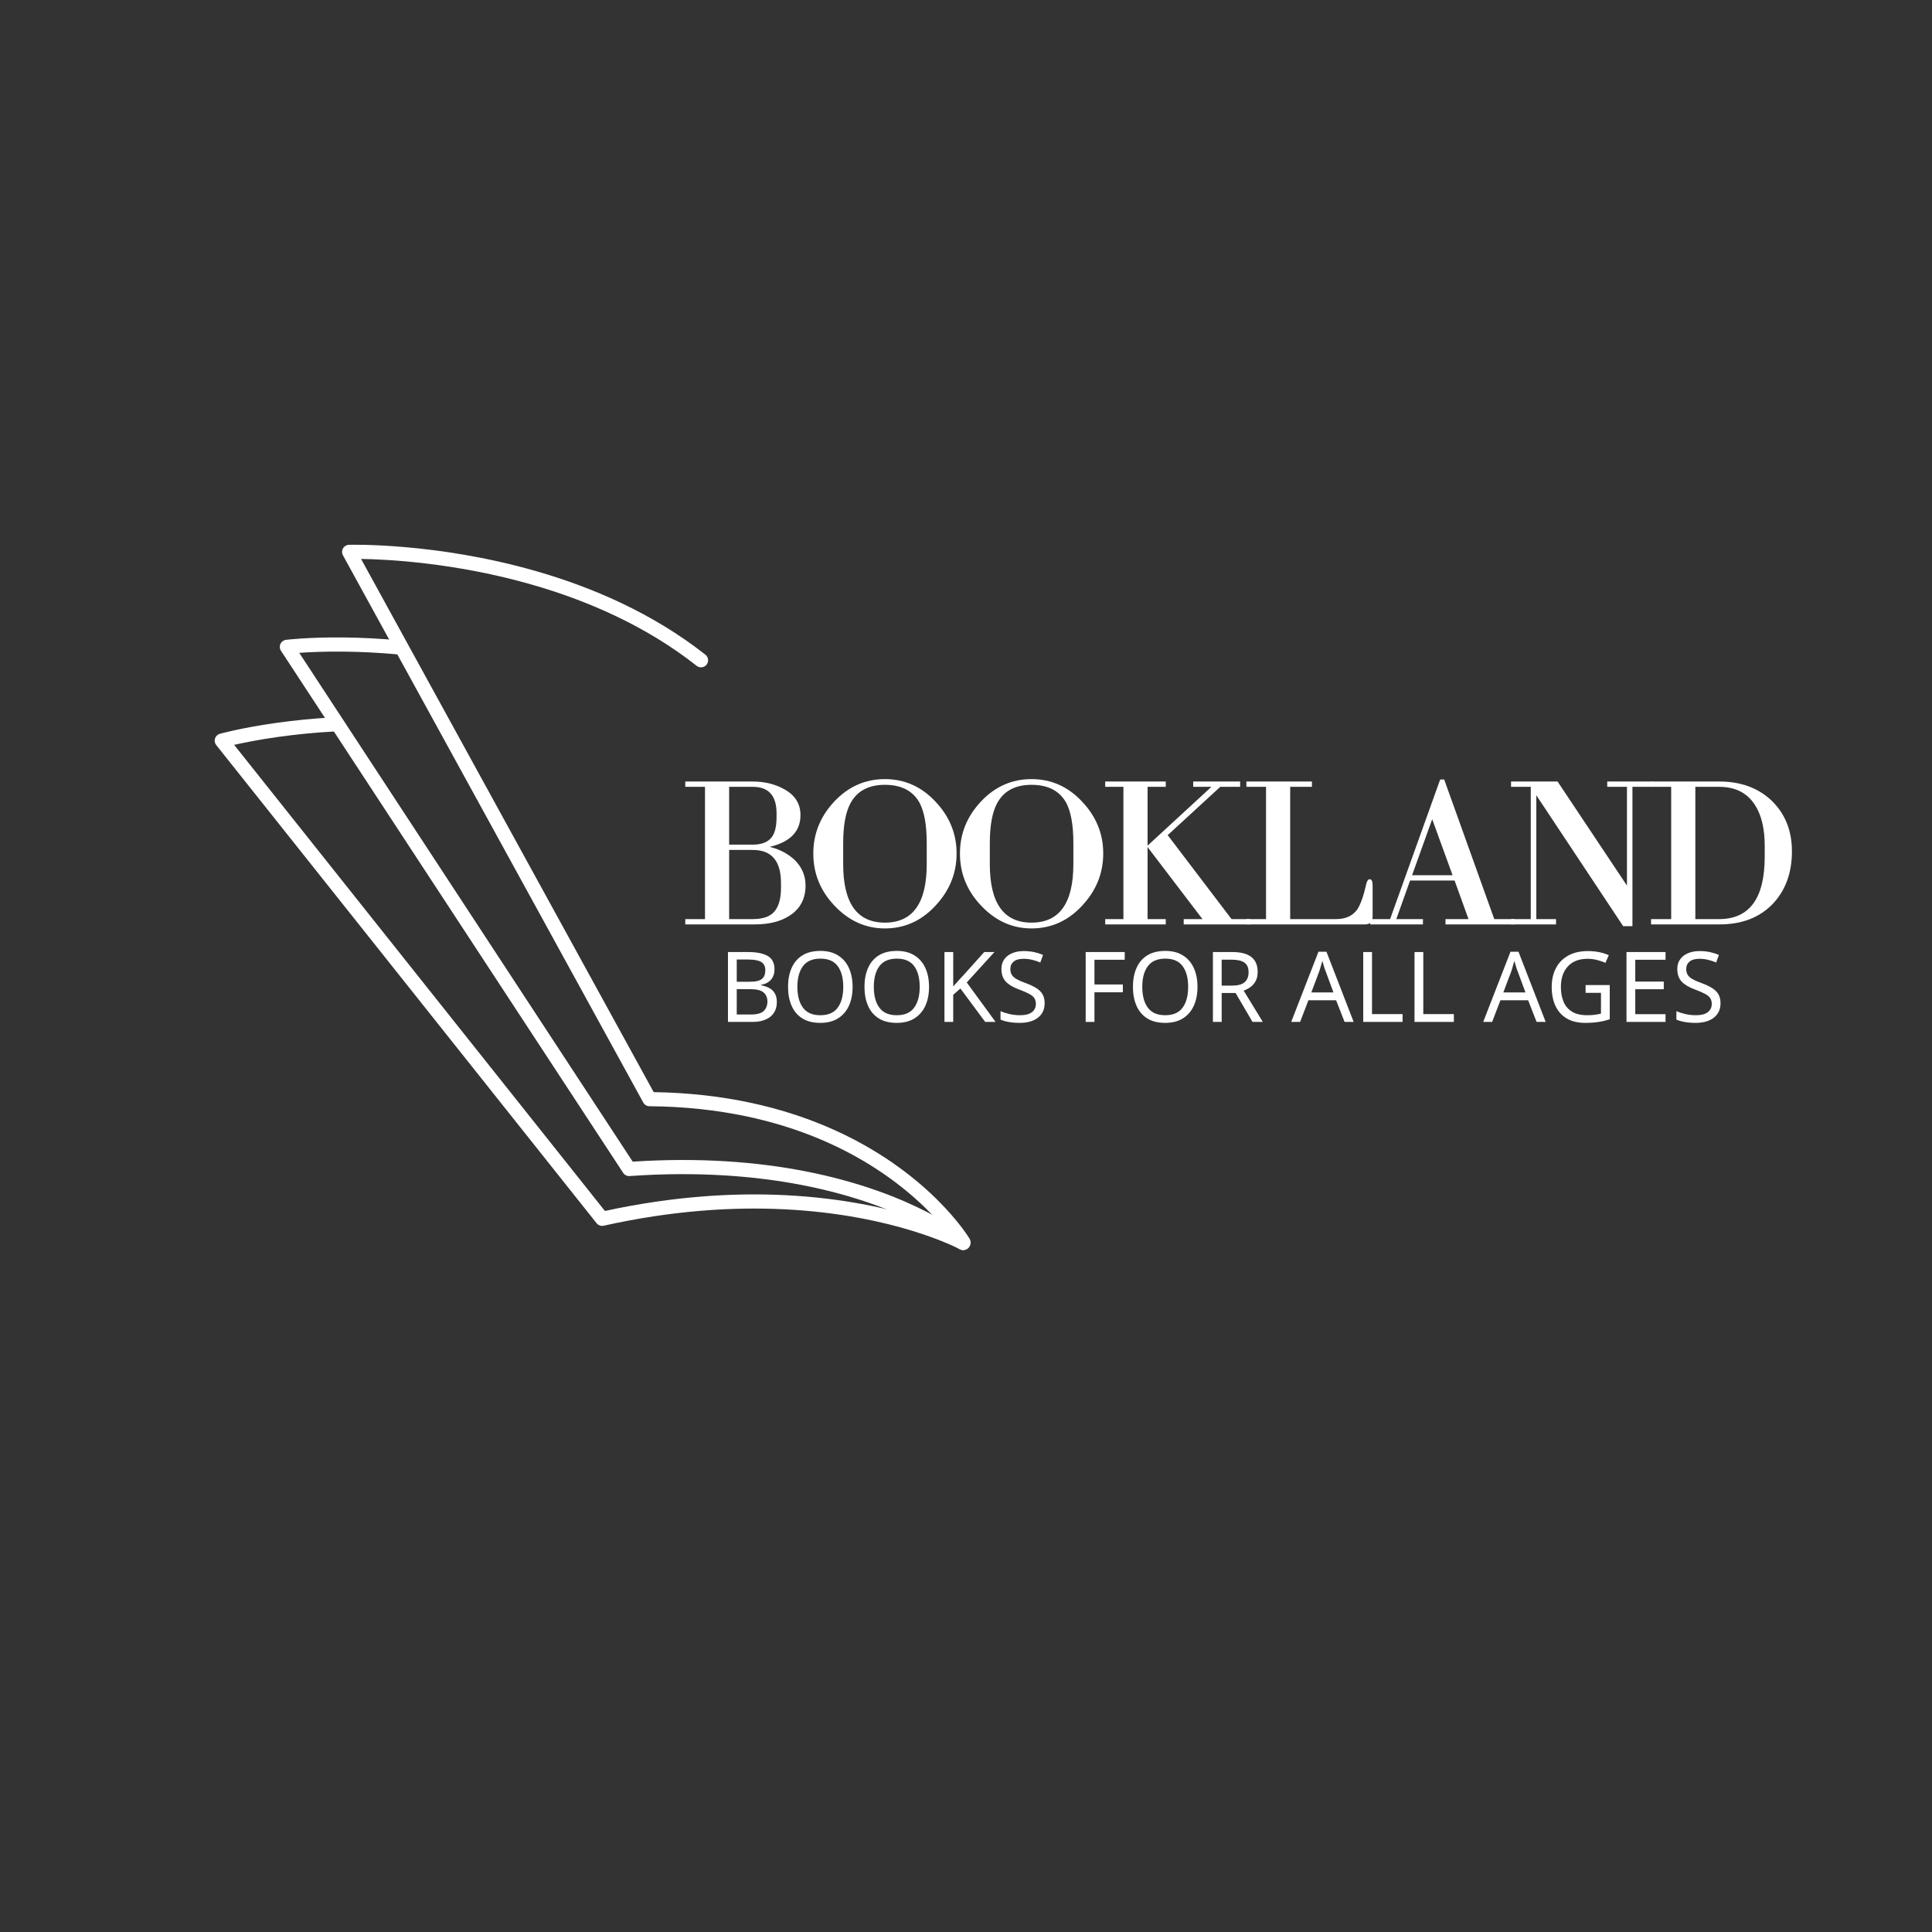 <svg xmlns="http://www.w3.org/2000/svg" xmlns:xlink="http://www.w3.org/1999/xlink" width="500" zoomAndPan="magnify" viewBox="0 0 375 375" height="500" preserveAspectRatio="xMidYMid meet" version="1.0"><rect x="0" y="0" width="375" height="375" fill="#333333" stroke="none"/><defs><g/><clipPath id="5bb05e95d2"><path d="M 41.25 139 L 189 139 L 189 243 L 41.25 243 Z M 41.25 139 " clip-rule="nonzero"/></clipPath><clipPath id="749706dbd6"><path d="M 66 105.262 L 189 105.262 L 189 243 L 66 243 Z M 66 105.262 " clip-rule="nonzero"/></clipPath></defs><g clip-path="url(#5bb05e95d2)"><path fill="#ffffff" d="M 187.539 240.035 C 187.539 240.035 174.773 233.082 152.375 231.98 C 142.512 231.496 130.766 232.148 117.414 235.047 C 117.414 235.047 45.449 144.578 45.449 144.578 C 47.266 144.164 50.238 143.559 54.109 143.02 C 57.223 142.586 60.902 142.195 65.031 141.969 C 65.789 141.93 66.371 141.281 66.328 140.523 C 66.285 139.766 65.641 139.188 64.883 139.227 C 60.668 139.457 56.906 139.855 53.734 140.301 C 46.809 141.266 42.668 142.43 42.668 142.43 C 42.223 142.555 41.875 142.895 41.734 143.332 C 41.59 143.77 41.676 144.246 41.965 144.609 L 115.797 237.426 C 116.125 237.836 116.656 238.023 117.172 237.91 C 130.59 234.918 142.379 234.238 152.242 234.723 C 173.883 235.789 186.23 242.445 186.23 242.445 C 186.898 242.809 187.73 242.562 188.09 241.895 C 188.453 241.227 188.203 240.395 187.539 240.035 Z M 187.539 240.035 " fill-opacity="1" fill-rule="evenodd"/></g><g clip-path="url(#749706dbd6)"><path fill="#ffffff" d="M 188.195 240.434 C 188.195 240.434 180.297 227.133 160.527 218.707 C 151.77 214.977 140.672 212.195 126.879 211.98 C 126.879 211.98 78.121 123.133 70.082 108.488 C 75.219 108.566 88.422 109.219 103.281 113.488 C 113.863 116.527 125.285 121.402 135.219 129.234 C 135.816 129.707 136.68 129.602 137.148 129.008 C 137.617 128.41 137.516 127.547 136.922 127.078 C 126.691 119.016 114.934 113.977 104.039 110.852 C 84.484 105.23 67.727 105.746 67.727 105.746 C 67.246 105.762 66.812 106.023 66.574 106.441 C 66.34 106.852 66.332 107.363 66.562 107.777 L 124.859 214.004 C 125.098 214.441 125.555 214.711 126.051 214.719 C 139.781 214.832 150.801 217.547 159.449 221.23 C 178.27 229.254 185.836 241.84 185.836 241.84 C 186.227 242.492 187.07 242.707 187.723 242.316 C 188.371 241.926 188.586 241.082 188.195 240.434 Z M 188.195 240.434 " fill-opacity="1" fill-rule="evenodd"/></g><path fill="#ffffff" d="M 187.875 240.238 C 187.875 240.238 177.715 231.477 156.105 227.305 C 147.059 225.559 135.996 224.617 122.809 225.477 C 122.809 225.477 58.082 126.715 58.082 126.715 C 59.953 126.582 62.926 126.438 66.738 126.477 C 69.879 126.512 73.578 126.672 77.691 127.062 C 78.445 127.137 79.117 126.582 79.191 125.824 C 79.262 125.07 78.707 124.402 77.953 124.328 C 73.75 123.93 69.973 123.766 66.77 123.73 C 59.777 123.656 55.508 124.191 55.508 124.191 C 55.039 124.25 54.629 124.551 54.434 124.98 C 54.234 125.41 54.27 125.914 54.531 126.309 L 120.957 227.652 C 121.227 228.066 121.703 228.305 122.195 228.27 C 135.453 227.34 146.551 228.262 155.582 230 C 176.312 234 186.086 242.324 186.086 242.324 C 186.664 242.816 187.531 242.75 188.023 242.176 C 188.516 241.598 188.449 240.73 187.875 240.238 Z M 187.875 240.238 " fill-opacity="1" fill-rule="evenodd"/><g fill="#ffffff" fill-opacity="1"><g transform="translate(131.933, 179.427)"><g><path d="M 24.422 -7.562 C 24.422 -4.957 23.375 -2.992 21.281 -1.672 C 19.562 -0.555 17.312 0 14.531 0 L 1.078 0 L 1.078 -1.031 L 4.906 -1.031 L 4.906 -26.703 L 1.078 -26.703 L 1.078 -27.734 L 14.188 -27.734 C 16.477 -27.734 18.516 -27.234 20.297 -26.234 C 22.391 -25.086 23.438 -23.41 23.438 -21.203 C 23.438 -18.047 21.441 -15.992 17.453 -15.047 C 19.316 -14.617 20.938 -13.773 22.312 -12.516 C 23.719 -11.109 24.422 -9.457 24.422 -7.562 Z M 18.797 -21.547 C 18.797 -24.984 17.258 -26.703 14.188 -26.703 L 9.594 -26.703 L 9.594 -15.484 L 14.188 -15.484 C 15.883 -15.484 17.102 -15.957 17.844 -16.906 C 18.477 -17.707 18.797 -19.023 18.797 -20.859 Z M 19.656 -8.047 C 19.656 -12.316 17.832 -14.453 14.188 -14.453 L 9.594 -14.453 L 9.594 -1.031 L 14.188 -1.031 C 16.164 -1.031 17.57 -1.531 18.406 -2.531 C 19.238 -3.539 19.656 -5.047 19.656 -7.047 Z M 19.656 -8.047 "/></g></g></g><g fill="#ffffff" fill-opacity="1"><g transform="translate(156.269, 179.427)"><g><path d="M 29.406 -13.766 C 29.406 -9.922 28.031 -6.535 25.281 -3.609 C 22.562 -0.68 19.297 0.781 15.484 0.781 C 11.723 0.781 8.441 -0.711 5.641 -3.703 C 2.941 -6.566 1.594 -9.922 1.594 -13.766 C 1.594 -17.598 2.953 -20.961 5.672 -23.859 C 8.398 -26.754 11.672 -28.203 15.484 -28.203 C 19.297 -28.203 22.562 -26.754 25.281 -23.859 C 28.031 -20.961 29.406 -17.598 29.406 -13.766 Z M 23.609 -15.781 C 23.609 -19.301 23.133 -21.926 22.188 -23.656 C 20.895 -25.945 18.66 -27.094 15.484 -27.094 C 12.359 -27.094 10.148 -25.93 8.859 -23.609 C 7.879 -21.859 7.391 -19.25 7.391 -15.781 L 7.391 -11.703 C 7.391 -4.129 10.086 -0.344 15.484 -0.344 C 20.898 -0.344 23.609 -4.129 23.609 -11.703 Z M 23.609 -15.781 "/></g></g></g><g fill="#ffffff" fill-opacity="1"><g transform="translate(184.732, 179.427)"><g><path d="M 29.406 -13.766 C 29.406 -9.922 28.031 -6.535 25.281 -3.609 C 22.562 -0.68 19.297 0.781 15.484 0.781 C 11.723 0.781 8.441 -0.711 5.641 -3.703 C 2.941 -6.566 1.594 -9.922 1.594 -13.766 C 1.594 -17.598 2.953 -20.961 5.672 -23.859 C 8.398 -26.754 11.672 -28.203 15.484 -28.203 C 19.297 -28.203 22.562 -26.754 25.281 -23.859 C 28.031 -20.961 29.406 -17.598 29.406 -13.766 Z M 23.609 -15.781 C 23.609 -19.301 23.133 -21.926 22.188 -23.656 C 20.895 -25.945 18.66 -27.094 15.484 -27.094 C 12.359 -27.094 10.148 -25.93 8.859 -23.609 C 7.879 -21.859 7.391 -19.25 7.391 -15.781 L 7.391 -11.703 C 7.391 -4.129 10.086 -0.344 15.484 -0.344 C 20.898 -0.344 23.609 -4.129 23.609 -11.703 Z M 23.609 -15.781 "/></g></g></g><g fill="#ffffff" fill-opacity="1"><g transform="translate(213.195, 179.427)"><g><path d="M 16.562 -1.031 L 20.203 -1.031 L 9.422 -15.172 L 21.938 -26.703 L 18.406 -26.703 L 18.406 -27.734 L 27.516 -27.734 L 27.516 -26.703 L 23.656 -26.703 L 13.453 -17.328 L 25.844 -1.031 L 29.453 -1.031 L 29.453 0 L 16.562 0 Z M 1.328 -1.031 L 4.859 -1.031 L 4.859 -26.703 L 1.328 -26.703 L 1.328 -27.734 L 13.078 -27.734 L 13.078 -26.703 L 9.547 -26.703 L 9.547 -1.031 L 13.078 -1.031 L 13.078 0 L 1.328 0 Z M 1.328 -1.031 "/></g></g></g><g fill="#ffffff" fill-opacity="1"><g transform="translate(240.799, 179.427)"><g><path d="M 25.625 -1.5 C 25.625 -0.5 25.125 0 24.125 0 L 1.125 0 L 1.125 -1.031 L 4.938 -1.031 L 4.938 -26.703 L 1.125 -26.703 L 1.125 -27.734 L 13.844 -27.734 L 13.844 -26.703 L 9.625 -26.703 L 9.625 -1.031 L 18.531 -1.031 C 20.363 -1.031 21.727 -1.645 22.625 -2.875 C 23.281 -3.852 23.863 -5.488 24.375 -7.781 C 24.52 -8.438 24.75 -8.766 25.062 -8.766 C 25.438 -8.766 25.625 -8.379 25.625 -7.609 Z M 25.625 -1.5 "/></g></g></g><g fill="#ffffff" fill-opacity="1"><g transform="translate(265.177, 179.427)"><g><path d="M 15.391 -1.031 L 19.859 -1.031 L 17.156 -8.516 L 8.516 -8.516 L 5.844 -1.031 L 11.016 -1.031 L 11.016 0 L 0.781 0 L 0.781 -1.031 L 4.641 -1.031 L 14.359 -28.125 L 15.141 -28.125 L 24.859 -1.031 L 28.766 -1.031 L 28.766 0 L 15.391 0 Z M 8.906 -9.547 L 16.766 -9.547 L 12.812 -20.422 Z M 8.906 -9.547 "/></g></g></g><g fill="#ffffff" fill-opacity="1"><g transform="translate(292.308, 179.427)"><g><path d="M 24.547 0.344 L 22.75 0.344 L 5.891 -25.062 L 5.891 -1.031 L 9.719 -1.031 L 9.719 0 L 0.984 0 L 0.984 -1.031 L 4.812 -1.031 L 4.812 -26.703 L 0.984 -26.703 L 0.984 -27.734 L 10.016 -27.734 L 23.484 -7.531 L 23.484 -26.703 L 19.656 -26.703 L 19.656 -27.734 L 28.375 -27.734 L 28.375 -26.703 L 24.547 -26.703 Z M 24.547 0.344 "/></g></g></g><g fill="#ffffff" fill-opacity="1"><g transform="translate(319.266, 179.427)"><g><path d="M 28.547 -14.188 C 28.547 -9.945 27.27 -6.508 24.719 -3.875 C 22.164 -1.289 18.754 0 14.484 0 L 1.203 0 L 1.203 -1.031 L 5.109 -1.031 L 5.109 -26.703 L 1.203 -26.703 L 1.203 -27.734 L 14.484 -27.734 C 18.586 -27.734 21.941 -26.516 24.547 -24.078 C 27.211 -21.523 28.547 -18.227 28.547 -14.188 Z M 23.266 -15.219 C 23.266 -18.57 22.633 -21.223 21.375 -23.172 C 19.883 -25.523 17.562 -26.703 14.406 -26.703 L 9.797 -26.703 L 9.797 -1.031 L 14.406 -1.031 C 20.312 -1.031 23.266 -5.07 23.266 -13.156 Z M 23.266 -15.219 "/></g></g></g><g fill="#ffffff" fill-opacity="1"><g transform="translate(139.455, 198.352)"><g><path d="M 1.844 -13.562 L 5.719 -13.562 C 7.406 -13.562 8.688 -13.305 9.562 -12.797 C 10.438 -12.297 10.875 -11.43 10.875 -10.203 C 10.875 -9.398 10.648 -8.734 10.203 -8.203 C 9.754 -7.68 9.113 -7.348 8.281 -7.203 L 8.281 -7.109 C 8.852 -7.004 9.367 -6.832 9.828 -6.594 C 10.297 -6.352 10.66 -6.008 10.922 -5.562 C 11.191 -5.125 11.328 -4.555 11.328 -3.859 C 11.328 -2.629 10.906 -1.676 10.062 -1 C 9.219 -0.332 8.066 0 6.609 0 L 1.844 0 Z M 3.547 -7.797 L 6.062 -7.797 C 7.219 -7.797 8.008 -7.977 8.438 -8.344 C 8.875 -8.719 9.094 -9.273 9.094 -10.016 C 9.094 -10.766 8.832 -11.301 8.312 -11.625 C 7.789 -11.945 6.953 -12.109 5.797 -12.109 L 3.547 -12.109 Z M 3.547 -6.359 L 3.547 -1.438 L 6.281 -1.438 C 7.488 -1.438 8.328 -1.672 8.797 -2.141 C 9.266 -2.609 9.5 -3.223 9.5 -3.984 C 9.5 -4.691 9.254 -5.266 8.766 -5.703 C 8.273 -6.141 7.406 -6.359 6.156 -6.359 Z M 3.547 -6.359 "/></g></g></g><g fill="#ffffff" fill-opacity="1"><g transform="translate(151.802, 198.352)"><g><path d="M 13.688 -6.797 C 13.688 -5.391 13.445 -4.164 12.969 -3.125 C 12.488 -2.082 11.785 -1.27 10.859 -0.688 C 9.93 -0.102 8.785 0.188 7.422 0.188 C 6.016 0.188 4.848 -0.102 3.922 -0.688 C 2.992 -1.27 2.301 -2.086 1.844 -3.141 C 1.383 -4.191 1.156 -5.422 1.156 -6.828 C 1.156 -8.203 1.383 -9.41 1.844 -10.453 C 2.301 -11.504 2.992 -12.32 3.922 -12.906 C 4.848 -13.488 6.023 -13.781 7.453 -13.781 C 8.805 -13.781 9.941 -13.488 10.859 -12.906 C 11.785 -12.332 12.488 -11.52 12.969 -10.469 C 13.445 -9.426 13.688 -8.203 13.688 -6.797 Z M 2.969 -6.797 C 2.969 -5.086 3.328 -3.742 4.047 -2.766 C 4.766 -1.785 5.891 -1.297 7.422 -1.297 C 8.961 -1.297 10.086 -1.785 10.797 -2.766 C 11.516 -3.742 11.875 -5.086 11.875 -6.797 C 11.875 -8.504 11.52 -9.844 10.812 -10.812 C 10.102 -11.789 8.984 -12.281 7.453 -12.281 C 5.898 -12.281 4.766 -11.789 4.047 -10.812 C 3.328 -9.844 2.969 -8.504 2.969 -6.797 Z M 2.969 -6.797 "/></g></g></g><g fill="#ffffff" fill-opacity="1"><g transform="translate(166.638, 198.352)"><g><path d="M 13.688 -6.797 C 13.688 -5.391 13.445 -4.164 12.969 -3.125 C 12.488 -2.082 11.785 -1.27 10.859 -0.688 C 9.93 -0.102 8.785 0.188 7.422 0.188 C 6.016 0.188 4.848 -0.102 3.922 -0.688 C 2.992 -1.27 2.301 -2.086 1.844 -3.141 C 1.383 -4.191 1.156 -5.422 1.156 -6.828 C 1.156 -8.203 1.383 -9.41 1.844 -10.453 C 2.301 -11.504 2.992 -12.32 3.922 -12.906 C 4.848 -13.488 6.023 -13.781 7.453 -13.781 C 8.805 -13.781 9.941 -13.488 10.859 -12.906 C 11.785 -12.332 12.488 -11.52 12.969 -10.469 C 13.445 -9.426 13.688 -8.203 13.688 -6.797 Z M 2.969 -6.797 C 2.969 -5.086 3.328 -3.742 4.047 -2.766 C 4.766 -1.785 5.891 -1.297 7.422 -1.297 C 8.961 -1.297 10.086 -1.785 10.797 -2.766 C 11.516 -3.742 11.875 -5.086 11.875 -6.797 C 11.875 -8.504 11.52 -9.844 10.812 -10.812 C 10.102 -11.789 8.984 -12.281 7.453 -12.281 C 5.898 -12.281 4.766 -11.789 4.047 -10.812 C 3.328 -9.844 2.969 -8.504 2.969 -6.797 Z M 2.969 -6.797 "/></g></g></g><g fill="#ffffff" fill-opacity="1"><g transform="translate(181.474, 198.352)"><g><path d="M 11.766 0 L 9.75 0 L 4.938 -6.484 L 3.547 -5.266 L 3.547 0 L 1.844 0 L 1.844 -13.562 L 3.547 -13.562 L 3.547 -6.875 C 3.93 -7.312 4.316 -7.742 4.703 -8.172 C 5.098 -8.598 5.492 -9.031 5.891 -9.469 L 9.562 -13.562 L 11.547 -13.562 L 6.172 -7.656 Z M 11.766 0 "/></g></g></g><g fill="#ffffff" fill-opacity="1"><g transform="translate(193.233, 198.352)"><g><path d="M 9.531 -3.625 C 9.531 -2.426 9.094 -1.488 8.219 -0.812 C 7.352 -0.145 6.176 0.188 4.688 0.188 C 3.926 0.188 3.223 0.129 2.578 0.016 C 1.93 -0.098 1.395 -0.254 0.969 -0.453 L 0.969 -2.094 C 1.426 -1.883 1.992 -1.695 2.672 -1.531 C 3.348 -1.375 4.047 -1.297 4.766 -1.297 C 5.766 -1.297 6.523 -1.488 7.047 -1.875 C 7.566 -2.27 7.828 -2.805 7.828 -3.484 C 7.828 -3.922 7.734 -4.289 7.547 -4.594 C 7.359 -4.895 7.031 -5.172 6.562 -5.422 C 6.094 -5.68 5.453 -5.961 4.641 -6.266 C 3.473 -6.68 2.598 -7.191 2.016 -7.797 C 1.43 -8.41 1.141 -9.242 1.141 -10.297 C 1.141 -11.004 1.32 -11.617 1.688 -12.141 C 2.051 -12.66 2.555 -13.055 3.203 -13.328 C 3.859 -13.609 4.613 -13.75 5.469 -13.75 C 6.207 -13.75 6.883 -13.68 7.5 -13.547 C 8.125 -13.41 8.695 -13.227 9.219 -13 L 8.688 -11.531 C 8.219 -11.738 7.703 -11.91 7.141 -12.047 C 6.586 -12.18 6.02 -12.25 5.438 -12.25 C 4.582 -12.25 3.941 -12.066 3.516 -11.703 C 3.086 -11.348 2.875 -10.875 2.875 -10.281 C 2.875 -9.82 2.969 -9.441 3.156 -9.141 C 3.344 -8.836 3.648 -8.562 4.078 -8.312 C 4.516 -8.062 5.098 -7.805 5.828 -7.547 C 6.629 -7.254 7.305 -6.938 7.859 -6.594 C 8.41 -6.258 8.828 -5.859 9.109 -5.391 C 9.391 -4.922 9.531 -4.332 9.531 -3.625 Z M 9.531 -3.625 "/></g></g></g><g fill="#ffffff" fill-opacity="1"><g transform="translate(203.662, 198.352)"><g/></g></g><g fill="#ffffff" fill-opacity="1"><g transform="translate(208.886, 198.352)"><g><path d="M 3.547 0 L 1.844 0 L 1.844 -13.562 L 9.422 -13.562 L 9.422 -12.062 L 3.547 -12.062 L 3.547 -7.266 L 9.062 -7.266 L 9.062 -5.75 L 3.547 -5.75 Z M 3.547 0 "/></g></g></g><g fill="#ffffff" fill-opacity="1"><g transform="translate(218.745, 198.352)"><g><path d="M 13.688 -6.797 C 13.688 -5.391 13.445 -4.164 12.969 -3.125 C 12.488 -2.082 11.785 -1.27 10.859 -0.688 C 9.93 -0.102 8.785 0.188 7.422 0.188 C 6.016 0.188 4.848 -0.102 3.922 -0.688 C 2.992 -1.27 2.301 -2.086 1.844 -3.141 C 1.383 -4.191 1.156 -5.422 1.156 -6.828 C 1.156 -8.203 1.383 -9.41 1.844 -10.453 C 2.301 -11.504 2.992 -12.32 3.922 -12.906 C 4.848 -13.488 6.023 -13.781 7.453 -13.781 C 8.805 -13.781 9.941 -13.488 10.859 -12.906 C 11.785 -12.332 12.488 -11.52 12.969 -10.469 C 13.445 -9.426 13.688 -8.203 13.688 -6.797 Z M 2.969 -6.797 C 2.969 -5.086 3.328 -3.742 4.047 -2.766 C 4.766 -1.785 5.891 -1.297 7.422 -1.297 C 8.961 -1.297 10.086 -1.785 10.797 -2.766 C 11.516 -3.742 11.875 -5.086 11.875 -6.797 C 11.875 -8.504 11.52 -9.844 10.812 -10.812 C 10.102 -11.789 8.984 -12.281 7.453 -12.281 C 5.898 -12.281 4.766 -11.789 4.047 -10.812 C 3.328 -9.844 2.969 -8.504 2.969 -6.797 Z M 2.969 -6.797 "/></g></g></g><g fill="#ffffff" fill-opacity="1"><g transform="translate(233.581, 198.352)"><g><path d="M 5.594 -13.562 C 7.27 -13.562 8.508 -13.238 9.312 -12.594 C 10.125 -11.957 10.531 -10.992 10.531 -9.703 C 10.531 -8.984 10.395 -8.383 10.125 -7.906 C 9.863 -7.426 9.523 -7.039 9.109 -6.75 C 8.703 -6.457 8.27 -6.234 7.812 -6.078 L 11.531 0 L 9.531 0 L 6.25 -5.609 L 3.547 -5.609 L 3.547 0 L 1.844 0 L 1.844 -13.562 Z M 5.484 -12.078 L 3.547 -12.078 L 3.547 -7.047 L 5.594 -7.047 C 6.688 -7.047 7.488 -7.266 8 -7.703 C 8.508 -8.141 8.766 -8.785 8.766 -9.641 C 8.766 -10.523 8.492 -11.148 7.953 -11.516 C 7.422 -11.891 6.598 -12.078 5.484 -12.078 Z M 5.484 -12.078 "/></g></g></g><g fill="#ffffff" fill-opacity="1"><g transform="translate(245.396, 198.352)"><g/></g></g><g fill="#ffffff" fill-opacity="1"><g transform="translate(250.62, 198.352)"><g><path d="M 10.359 0 L 8.719 -4.203 L 3.344 -4.203 L 1.734 0 L 0 0 L 5.297 -13.625 L 6.844 -13.625 L 12.125 0 Z M 8.203 -5.719 L 6.688 -9.828 C 6.645 -9.922 6.578 -10.098 6.484 -10.359 C 6.398 -10.629 6.316 -10.906 6.234 -11.188 C 6.16 -11.477 6.098 -11.703 6.047 -11.859 C 5.941 -11.461 5.832 -11.078 5.719 -10.703 C 5.613 -10.328 5.523 -10.035 5.453 -9.828 L 3.906 -5.719 Z M 8.203 -5.719 "/></g></g></g><g fill="#ffffff" fill-opacity="1"><g transform="translate(262.759, 198.352)"><g><path d="M 1.844 0 L 1.844 -13.562 L 3.547 -13.562 L 3.547 -1.516 L 9.484 -1.516 L 9.484 0 Z M 1.844 0 "/></g></g></g><g fill="#ffffff" fill-opacity="1"><g transform="translate(272.713, 198.352)"><g><path d="M 1.844 0 L 1.844 -13.562 L 3.547 -13.562 L 3.547 -1.516 L 9.484 -1.516 L 9.484 0 Z M 1.844 0 "/></g></g></g><g fill="#ffffff" fill-opacity="1"><g transform="translate(282.666, 198.352)"><g/></g></g><g fill="#ffffff" fill-opacity="1"><g transform="translate(287.89, 198.352)"><g><path d="M 10.359 0 L 8.719 -4.203 L 3.344 -4.203 L 1.734 0 L 0 0 L 5.297 -13.625 L 6.844 -13.625 L 12.125 0 Z M 8.203 -5.719 L 6.688 -9.828 C 6.645 -9.922 6.578 -10.098 6.484 -10.359 C 6.398 -10.629 6.316 -10.906 6.234 -11.188 C 6.16 -11.477 6.098 -11.703 6.047 -11.859 C 5.941 -11.461 5.832 -11.078 5.719 -10.703 C 5.613 -10.328 5.523 -10.035 5.453 -9.828 L 3.906 -5.719 Z M 8.203 -5.719 "/></g></g></g><g fill="#ffffff" fill-opacity="1"><g transform="translate(300.029, 198.352)"><g><path d="M 7.734 -7.156 L 12.422 -7.156 L 12.422 -0.516 C 11.691 -0.273 10.953 -0.098 10.203 0.016 C 9.453 0.129 8.602 0.188 7.656 0.188 C 6.25 0.188 5.062 -0.094 4.094 -0.656 C 3.133 -1.219 2.406 -2.02 1.906 -3.062 C 1.406 -4.113 1.156 -5.352 1.156 -6.781 C 1.156 -8.188 1.43 -9.41 1.984 -10.453 C 2.535 -11.504 3.336 -12.316 4.391 -12.891 C 5.441 -13.461 6.707 -13.75 8.188 -13.75 C 8.945 -13.75 9.664 -13.68 10.344 -13.547 C 11.02 -13.41 11.648 -13.211 12.234 -12.953 L 11.594 -11.469 C 11.113 -11.676 10.57 -11.859 9.969 -12.016 C 9.363 -12.172 8.738 -12.25 8.094 -12.25 C 6.469 -12.25 5.203 -11.758 4.297 -10.781 C 3.391 -9.801 2.938 -8.469 2.938 -6.781 C 2.938 -5.707 3.109 -4.754 3.453 -3.922 C 3.805 -3.086 4.359 -2.441 5.109 -1.984 C 5.859 -1.523 6.844 -1.297 8.062 -1.297 C 8.656 -1.297 9.16 -1.328 9.578 -1.391 C 9.992 -1.453 10.375 -1.523 10.719 -1.609 L 10.719 -5.641 L 7.734 -5.641 Z M 7.734 -7.156 "/></g></g></g><g fill="#ffffff" fill-opacity="1"><g transform="translate(313.858, 198.352)"><g><path d="M 9.422 0 L 1.844 0 L 1.844 -13.562 L 9.422 -13.562 L 9.422 -12.062 L 3.547 -12.062 L 3.547 -7.828 L 9.078 -7.828 L 9.078 -6.344 L 3.547 -6.344 L 3.547 -1.5 L 9.422 -1.5 Z M 9.422 0 "/></g></g></g><g fill="#ffffff" fill-opacity="1"><g transform="translate(324.42, 198.352)"><g><path d="M 9.531 -3.625 C 9.531 -2.426 9.094 -1.488 8.219 -0.812 C 7.352 -0.145 6.176 0.188 4.688 0.188 C 3.926 0.188 3.223 0.129 2.578 0.016 C 1.93 -0.098 1.395 -0.254 0.969 -0.453 L 0.969 -2.094 C 1.426 -1.883 1.992 -1.695 2.672 -1.531 C 3.348 -1.375 4.047 -1.297 4.766 -1.297 C 5.766 -1.297 6.523 -1.488 7.047 -1.875 C 7.566 -2.27 7.828 -2.805 7.828 -3.484 C 7.828 -3.922 7.734 -4.289 7.547 -4.594 C 7.359 -4.895 7.031 -5.172 6.562 -5.422 C 6.094 -5.68 5.453 -5.961 4.641 -6.266 C 3.473 -6.68 2.598 -7.191 2.016 -7.797 C 1.43 -8.41 1.141 -9.242 1.141 -10.297 C 1.141 -11.004 1.32 -11.617 1.688 -12.141 C 2.051 -12.66 2.555 -13.055 3.203 -13.328 C 3.859 -13.609 4.613 -13.75 5.469 -13.75 C 6.207 -13.75 6.883 -13.68 7.5 -13.547 C 8.125 -13.41 8.695 -13.227 9.219 -13 L 8.688 -11.531 C 8.219 -11.738 7.703 -11.91 7.141 -12.047 C 6.586 -12.18 6.02 -12.25 5.438 -12.25 C 4.582 -12.25 3.941 -12.066 3.516 -11.703 C 3.086 -11.348 2.875 -10.875 2.875 -10.281 C 2.875 -9.82 2.969 -9.441 3.156 -9.141 C 3.344 -8.836 3.648 -8.562 4.078 -8.312 C 4.516 -8.062 5.098 -7.805 5.828 -7.547 C 6.629 -7.254 7.305 -6.938 7.859 -6.594 C 8.41 -6.258 8.828 -5.859 9.109 -5.391 C 9.391 -4.922 9.531 -4.332 9.531 -3.625 Z M 9.531 -3.625 "/></g></g></g></svg>